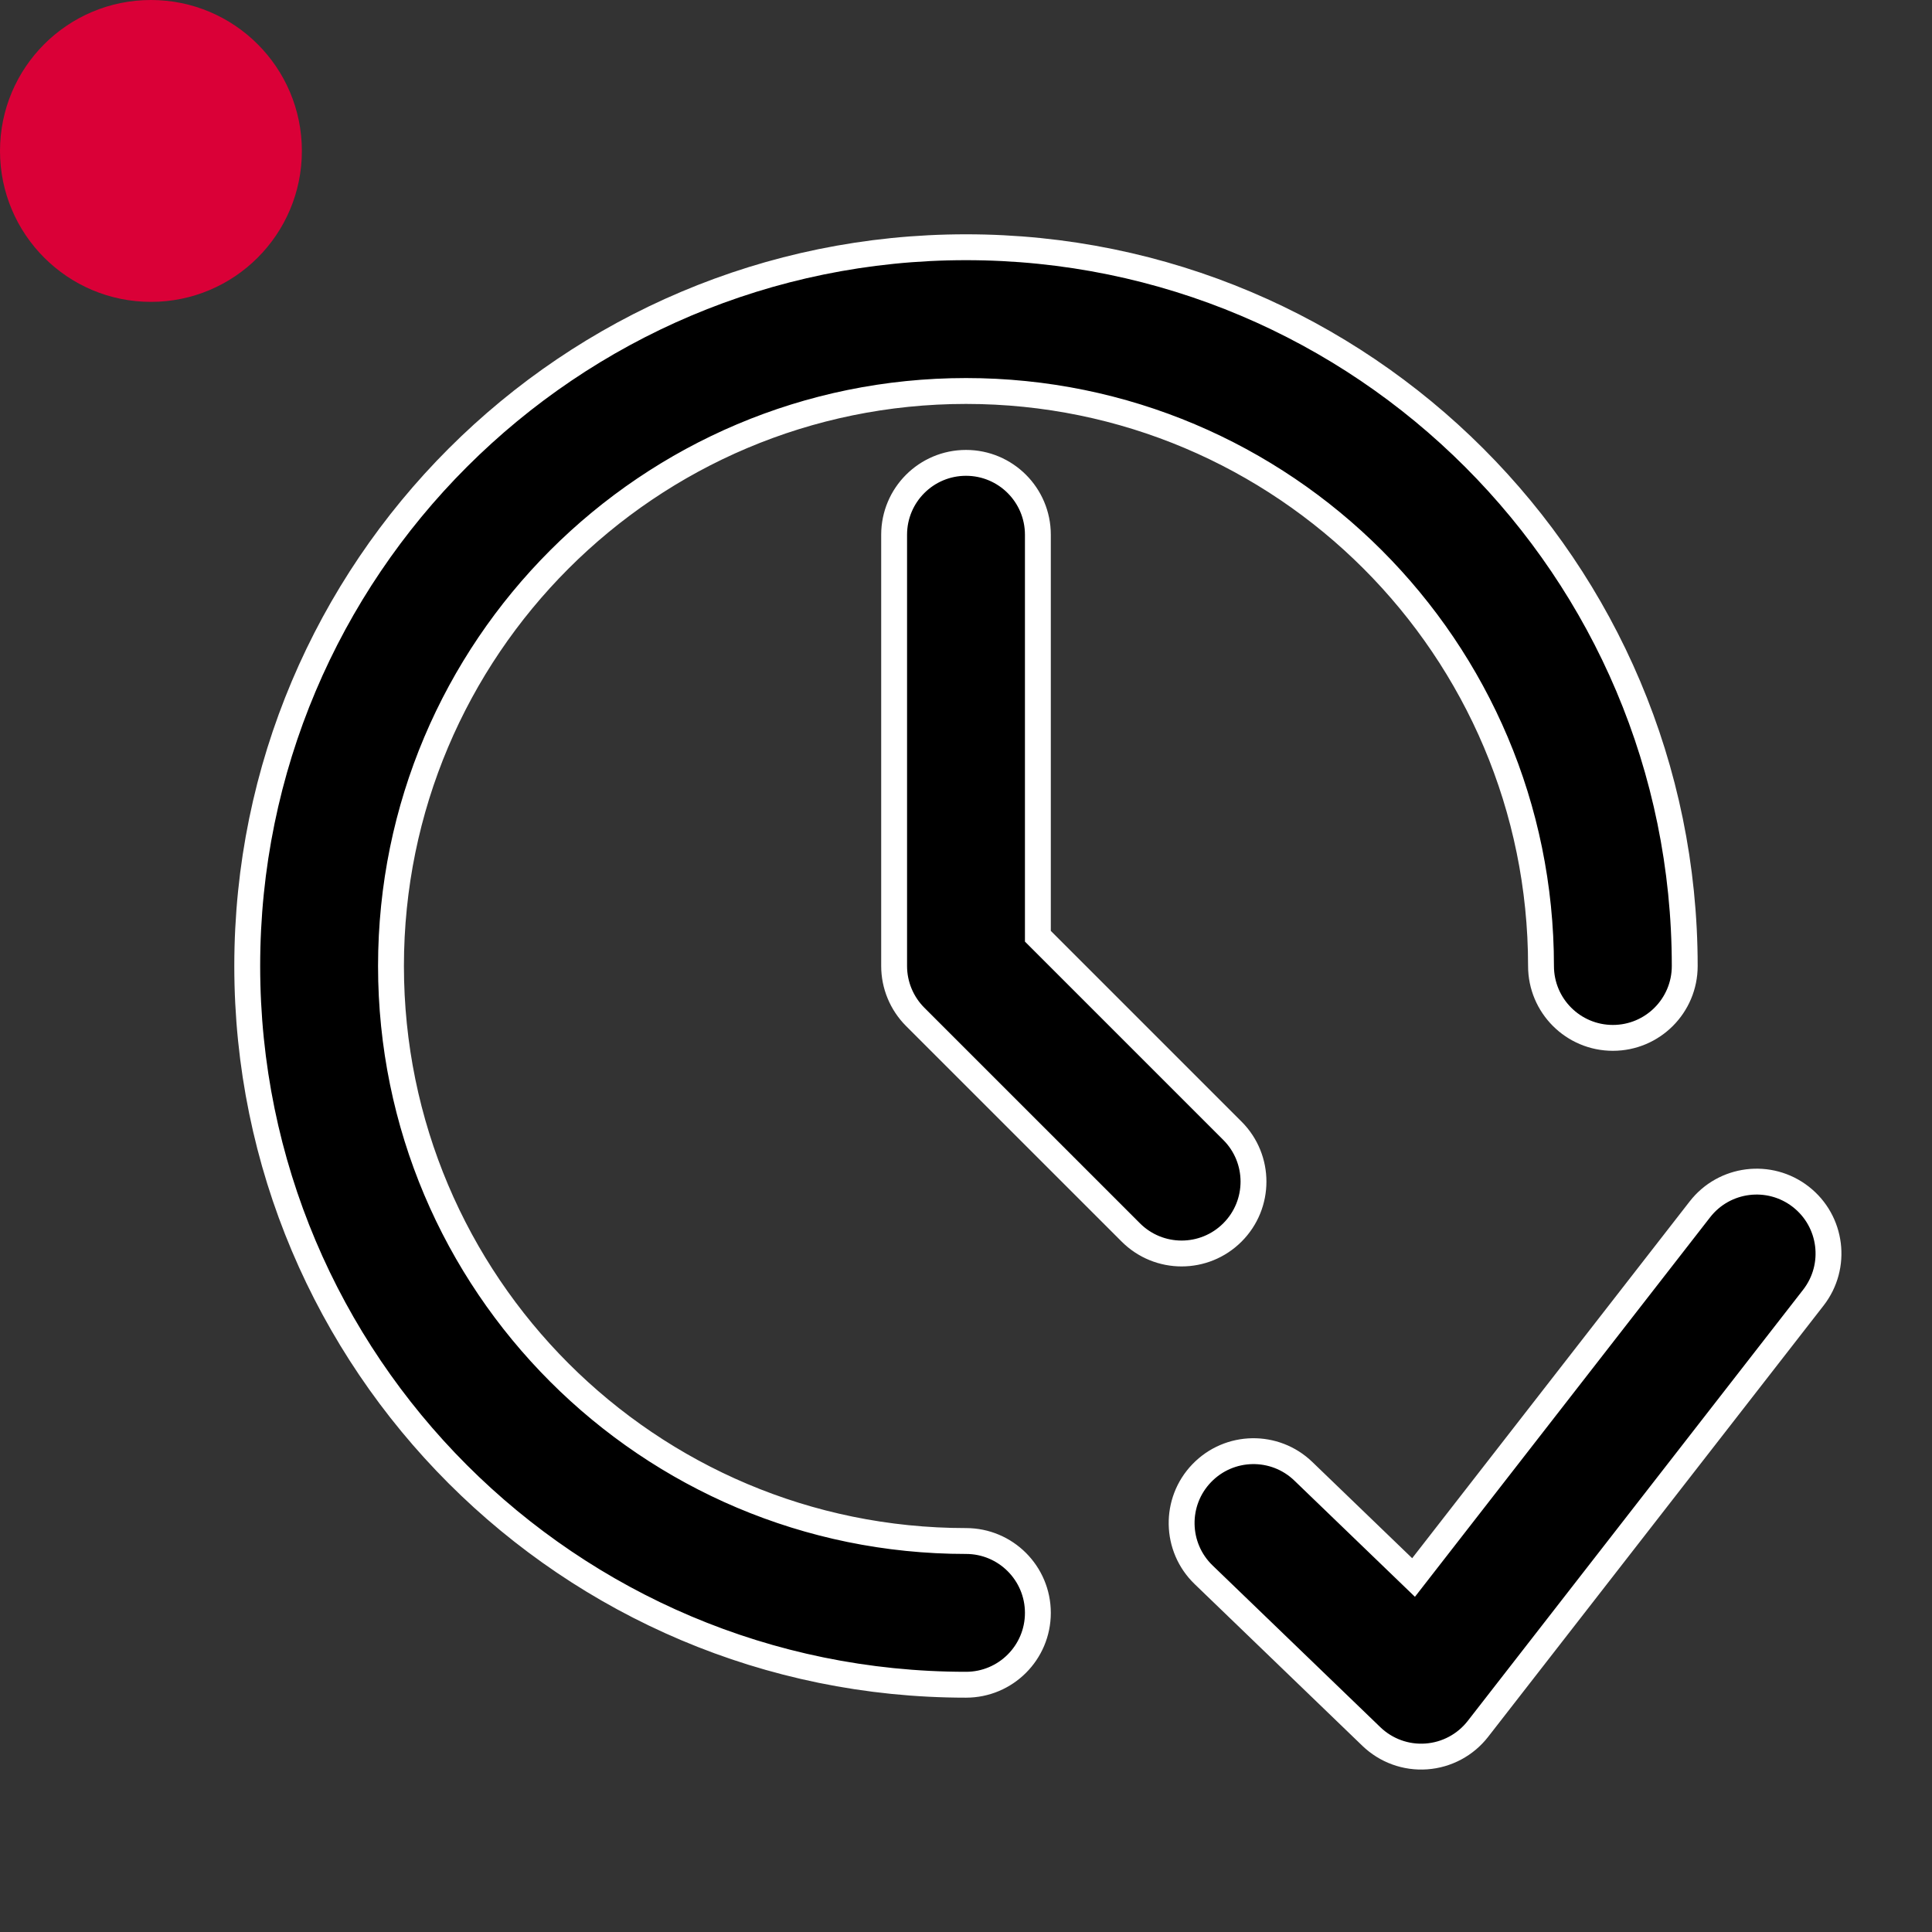 <svg width="64" height="64" viewBox="0 0 64 64" fill="none" xmlns="http://www.w3.org/2000/svg">
<rect x="0" y="0" width="64" height="64" fill="#333333" stroke="none"/>
<path fill-rule="evenodd" clip-rule="evenodd" d="M32 12.952C21.48 12.952 12.952 21.48 12.952 32C12.952 42.52 21.48 51.048 32 51.048C33.315 51.048 34.381 52.114 34.381 53.429C34.381 54.744 33.315 55.809 32 55.809C18.85 55.809 8.19 45.15 8.19 32C8.19 18.85 18.85 8.19 32 8.19C45.15 8.19 55.809 18.85 55.809 32C55.809 33.315 54.744 34.381 53.429 34.381C52.114 34.381 51.048 33.315 51.048 32C51.048 21.48 42.52 12.952 32 12.952ZM59.652 39.644C60.69 40.452 60.877 41.948 60.07 42.986L48.959 57.271C48.544 57.804 47.923 58.136 47.249 58.184C46.575 58.233 45.913 57.992 45.427 57.523L39.871 52.166C38.925 51.254 38.897 49.746 39.81 48.8C40.723 47.853 42.23 47.826 43.176 48.739L46.826 52.257L56.311 40.062C57.118 39.024 58.614 38.837 59.652 39.644ZM34.381 17.714C34.381 16.399 33.315 15.333 32 15.333C30.685 15.333 29.619 16.399 29.619 17.714V32C29.619 32.631 29.87 33.237 30.316 33.684L37.459 40.826C38.389 41.756 39.897 41.756 40.826 40.826C41.756 39.897 41.756 38.389 40.826 37.459L34.381 31.014V17.714Z" fill="black" stroke="white" stroke-width="0.857"/>
<circle cx="5" cy="5" r="5" fill="#DA0037"/>
</svg>

